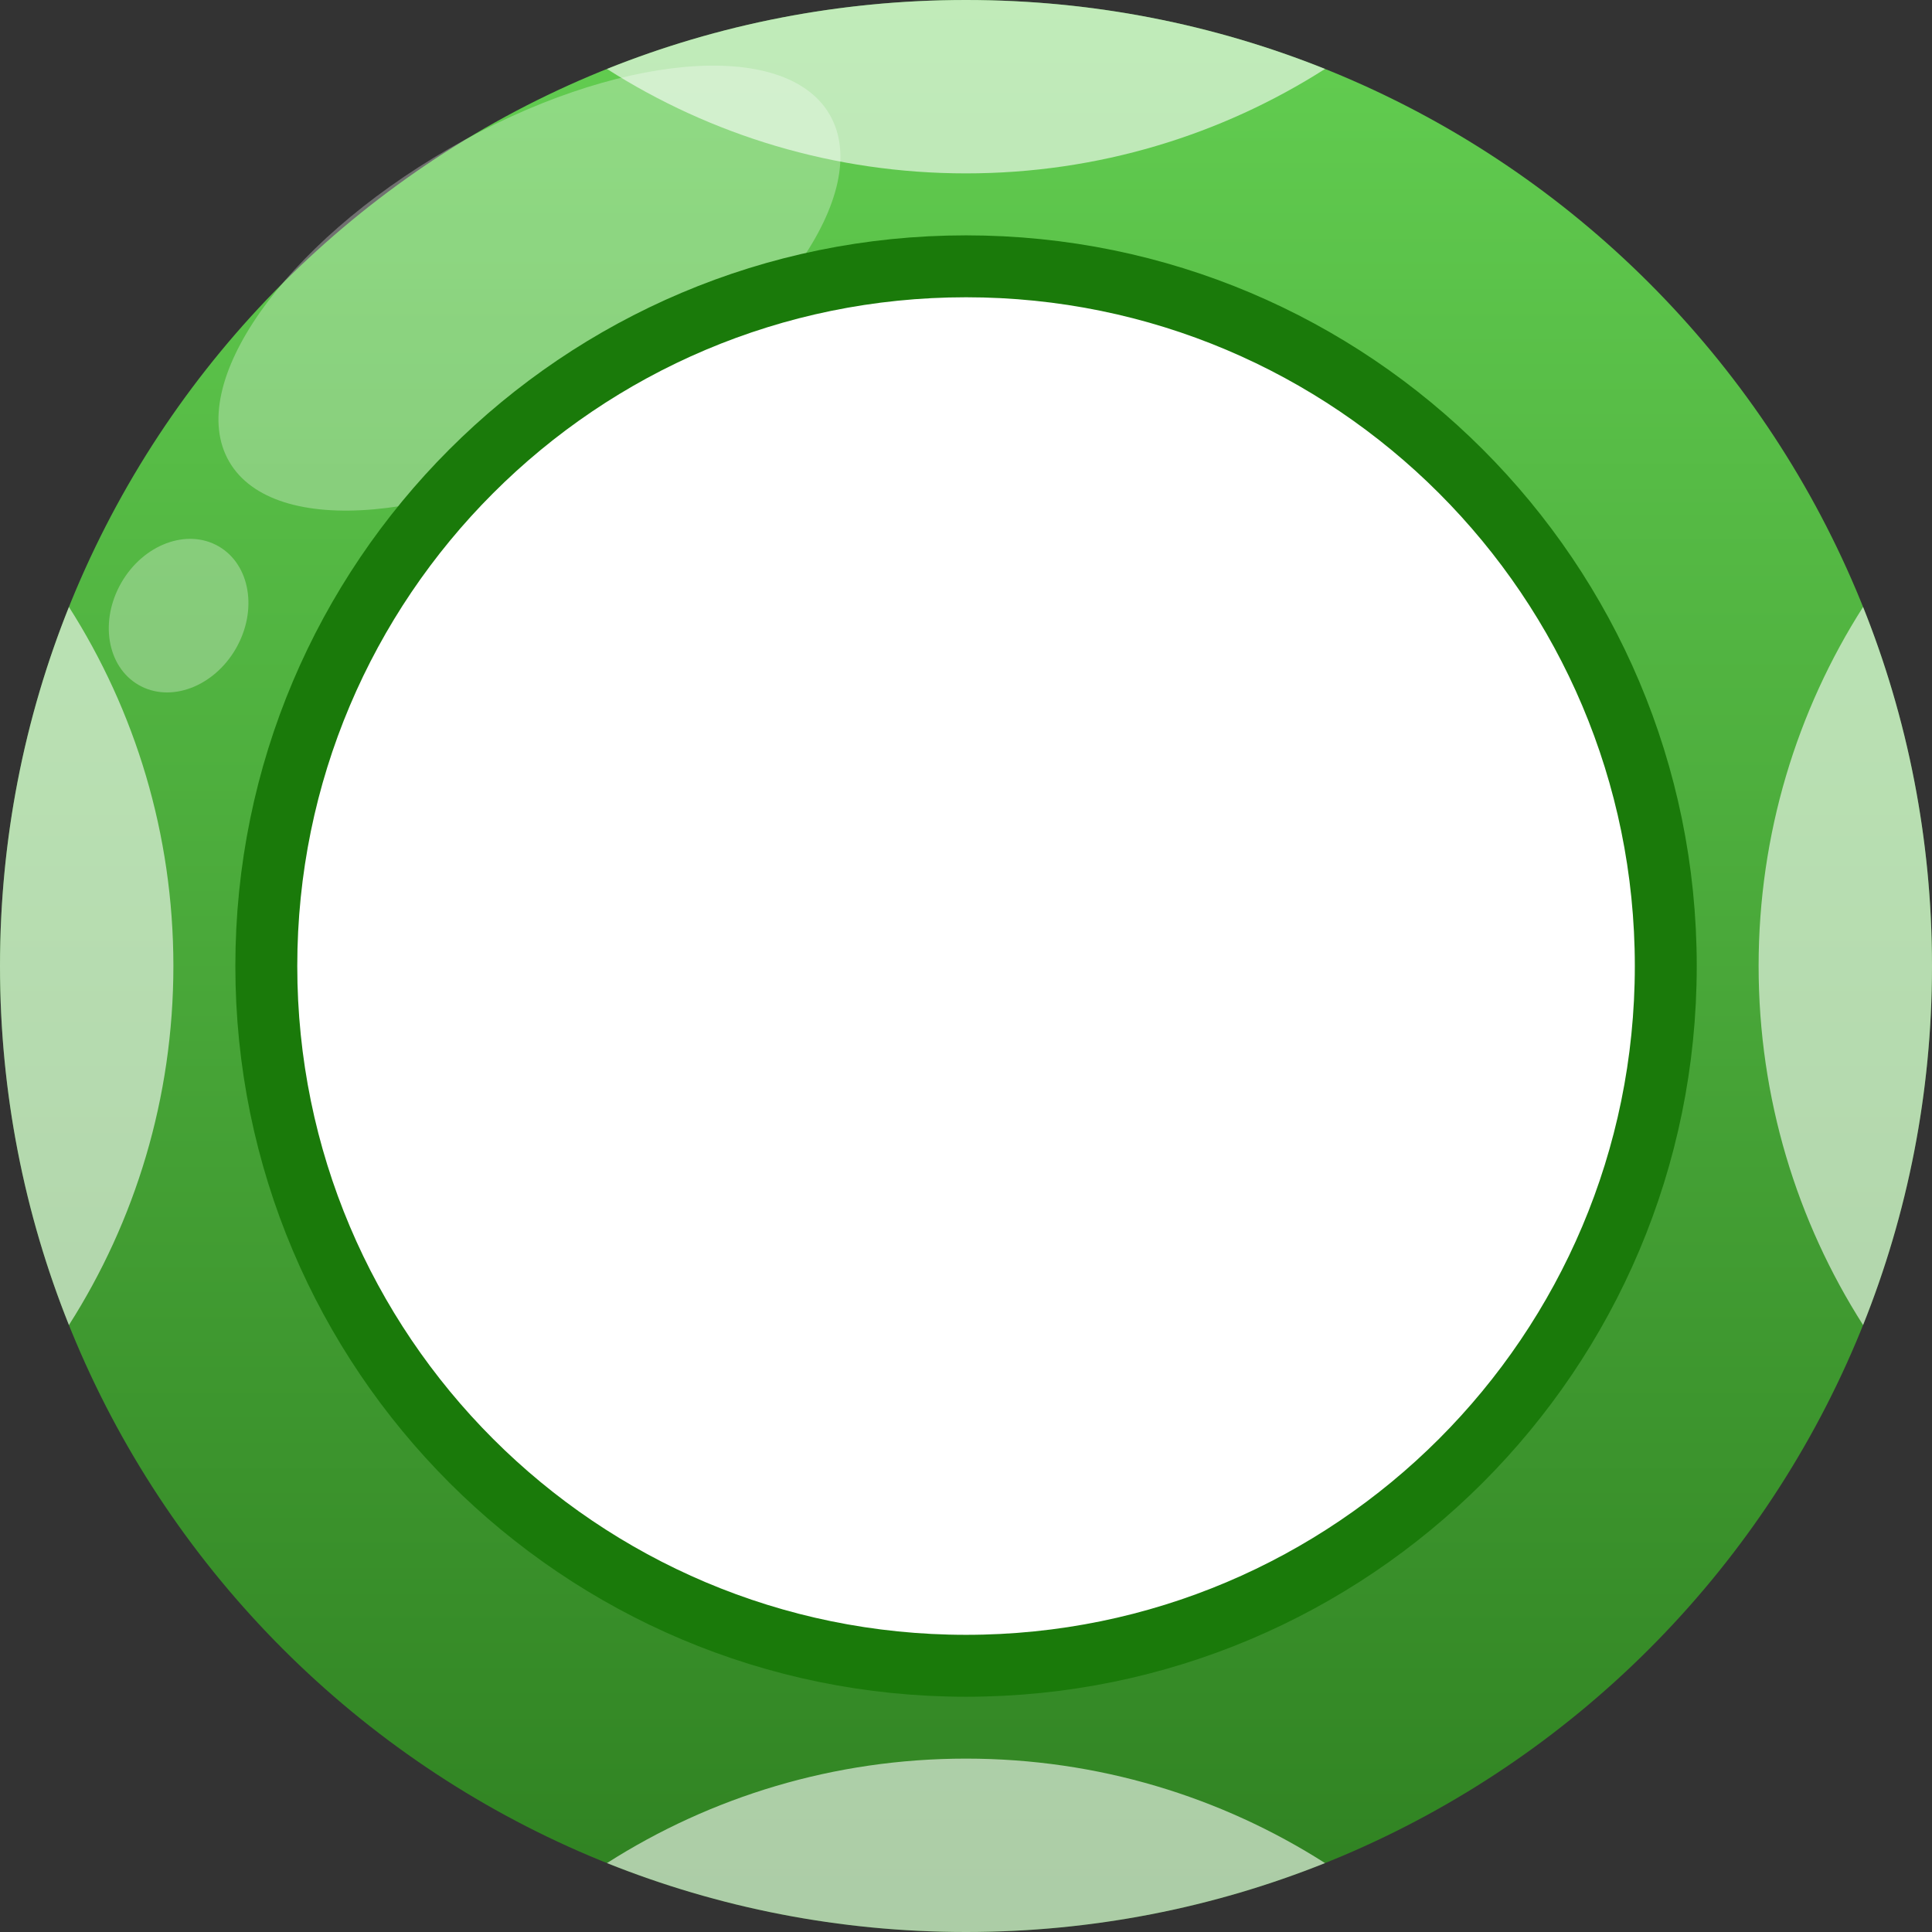 <svg width="82" height="82" viewBox="0 0 82 82" fill="none" xmlns="http://www.w3.org/2000/svg">
<rect x="0" y="0" width="82" height="82" fill="#333333" stroke="none"/>
<path d="M82 41C82 63.644 63.644 82 41 82C18.356 82 0 63.644 0 41C0 18.356 18.356 0 41 0C63.644 0 82 18.356 82 41Z" fill="url(#paint0_linear_21443_560746)"/>
<path d="M56.239 2.926C51.837 5.733 46.608 7.359 41 7.359C35.392 7.359 30.163 5.733 25.761 2.926C30.472 1.038 35.615 0 41 0C46.385 0 51.528 1.038 56.239 2.926Z" fill="white" fill-opacity="0.6"/>
<path d="M79.075 25.761C76.267 30.163 74.641 35.392 74.641 41C74.641 46.608 76.267 51.837 79.075 56.239C80.962 51.528 82 46.385 82 41C82 35.615 80.962 30.472 79.075 25.761Z" fill="white" fill-opacity="0.6"/>
<path d="M56.239 79.075C51.837 76.267 46.608 74.641 41 74.641C35.392 74.641 30.163 76.267 25.761 79.075C30.472 80.962 35.615 82 41 82C46.385 82 51.528 80.962 56.239 79.075Z" fill="white" fill-opacity="0.6"/>
<path d="M2.926 56.239C5.733 51.837 7.359 46.608 7.359 41C7.359 35.392 5.733 30.163 2.926 25.761C1.038 30.472 0 35.615 0 41C0 46.385 1.038 51.528 2.926 56.239Z" fill="white" fill-opacity="0.6"/>
<path d="M35.217 4.87C37.104 8.138 32.927 14.082 25.888 18.147C18.848 22.211 11.612 22.856 9.725 19.588C7.838 16.319 12.015 10.375 19.054 6.311C26.094 2.247 33.33 1.601 35.217 4.87Z" fill="white" fill-opacity="0.3"/>
<path d="M9.279 23.188C10.62 23.962 10.947 25.907 10.009 27.532C9.071 29.156 7.224 29.846 5.882 29.071C4.541 28.297 4.214 26.352 5.152 24.728C6.09 23.103 7.938 22.414 9.279 23.188Z" fill="white" fill-opacity="0.3"/>
<path d="M41.002 70.701C57.404 70.701 70.701 57.404 70.701 41.002C70.701 24.6 57.404 11.303 41.002 11.303C24.6 11.303 11.303 24.6 11.303 41.002C11.303 57.404 24.6 70.701 41.002 70.701Z" fill="white" stroke="#1A7A0A" stroke-width="2.628"/>
<defs>
<linearGradient id="paint0_linear_21443_560746" x1="41" y1="0" x2="41" y2="82" gradientUnits="userSpaceOnUse">
<stop stop-color="#63CE51"/>
<stop offset="1" stop-color="#2F8121"/>
</linearGradient>
</defs>
</svg>
